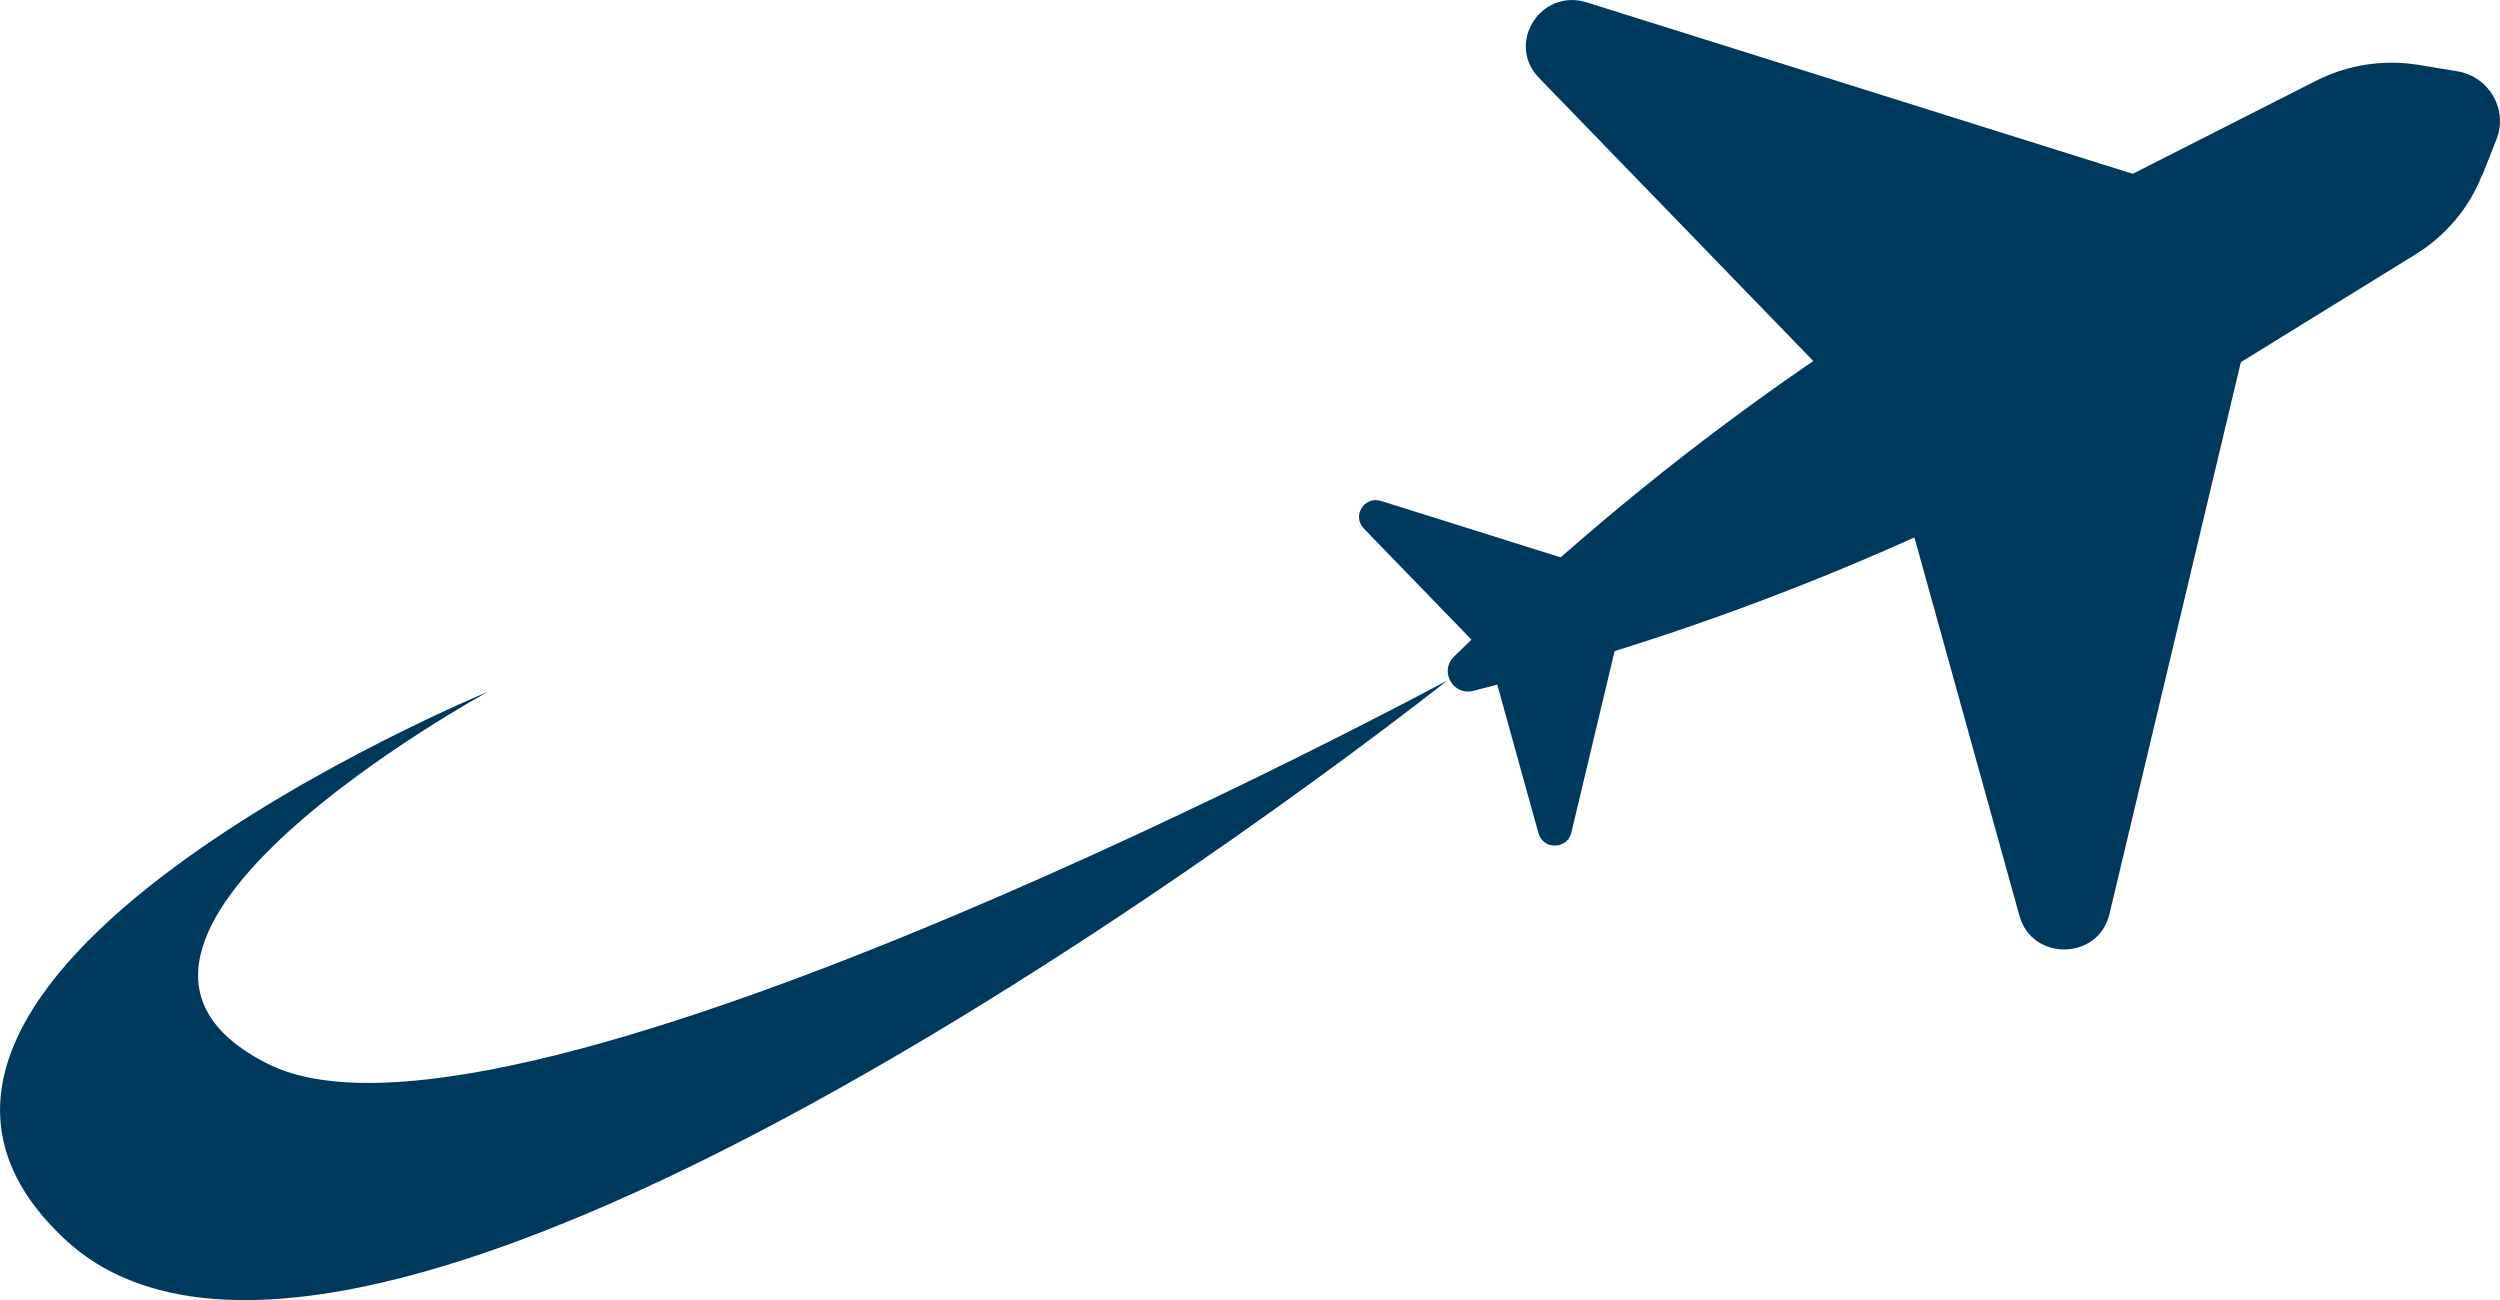 <svg width="75" height="39" viewBox="0 0 75 39" fill="none" xmlns="http://www.w3.org/2000/svg">
<g clip-path="url(#clip0_12_537)">
<path d="M74.47 5.257L74.894 4.181C75.247 3.288 74.678 2.298 73.72 2.139L72.566 1.949C71.514 1.774 70.435 1.941 69.489 2.419L63.256 5.583C56.014 9.26 49.389 14.024 43.615 19.704C43.172 20.142 43.596 20.88 44.2 20.725C52.089 18.741 59.622 15.557 66.53 11.294L72.476 7.625C73.379 7.066 74.078 6.235 74.462 5.253L74.47 5.257Z" fill="#00395E"/>
<path d="M65.909 5.82L47.599 0.07C46.221 -0.361 45.169 1.308 46.17 2.337L55.308 11.768L65.909 5.82Z" fill="#00395E"/>
<path d="M67.688 8.922L63.284 27.422C62.954 28.812 60.964 28.847 60.583 27.473L57.086 14.874L67.688 8.926V8.922Z" fill="#00395E"/>
<path d="M48.098 17.122L41.433 15.029C40.93 14.87 40.55 15.48 40.915 15.856L44.239 19.288L48.098 17.122Z" fill="#00395E"/>
<path d="M48.745 18.248L47.14 24.98C47.018 25.485 46.296 25.5 46.155 25L44.883 20.414L48.741 18.248H48.745Z" fill="#00395E"/>
<path d="M43.411 20.418C43.411 20.418 15.371 35.544 8.066 31.93C0.762 28.311 14.648 20.748 14.648 20.748C14.648 20.748 -6.359 29.414 1.943 37.175C11.3 45.926 43.415 20.418 43.415 20.418H43.411Z" fill="#00395E"/>
</g>
<defs>
<clipPath id="clip0_12_537">
<rect width="75" height="39" fill="white"/>
</clipPath>
</defs>
</svg>
